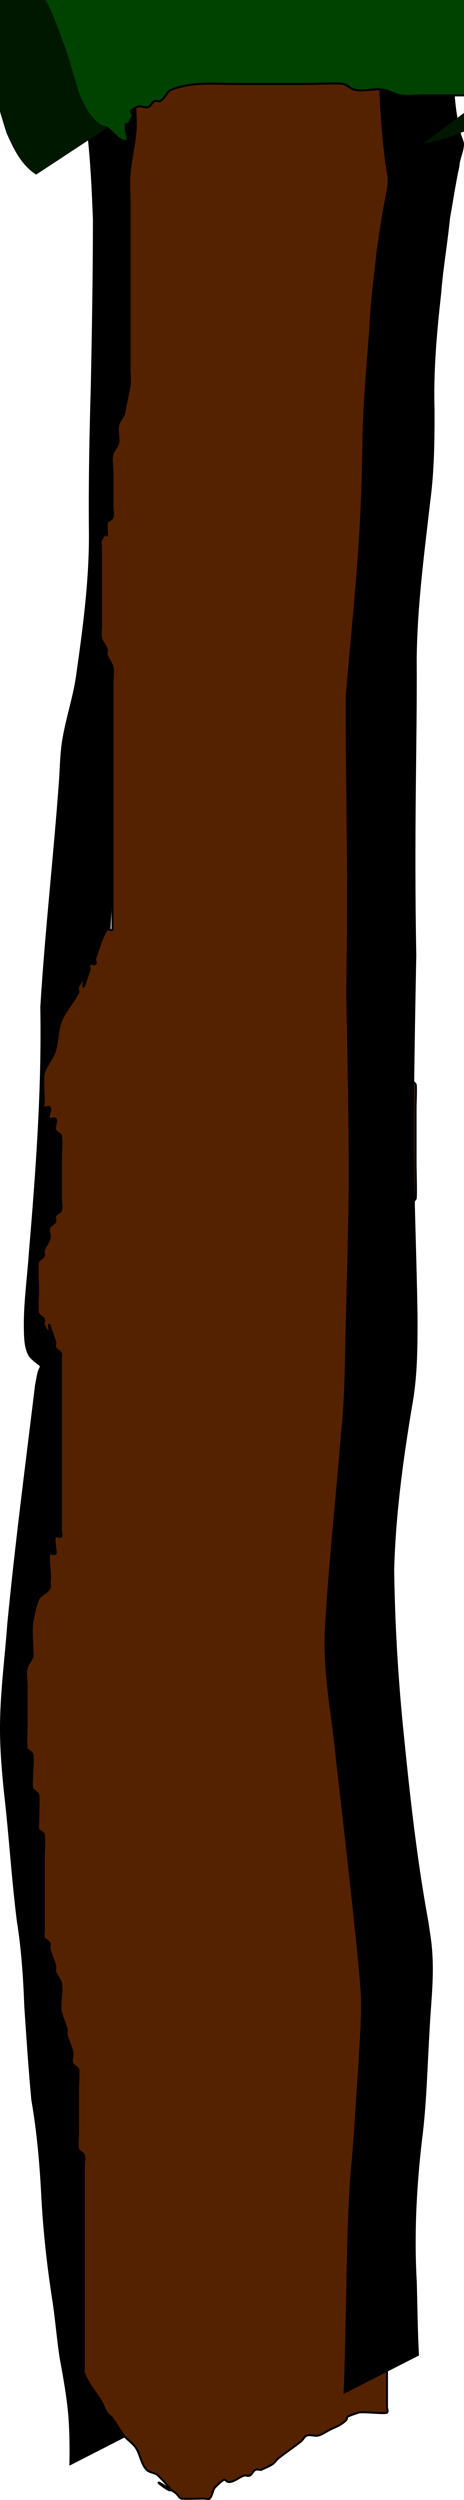 <?xml version="1.0" encoding="UTF-8" standalone="no"?>
<!-- Created with Inkscape (http://www.inkscape.org/) -->

<svg
   xmlns:dc="http://purl.org/dc/elements/1.1/"
   xmlns:cc="http://creativecommons.org/ns#"
   xmlns:rdf="http://www.w3.org/1999/02/22-rdf-syntax-ns#"
   xmlns:svg="http://www.w3.org/2000/svg"
   xmlns="http://www.w3.org/2000/svg"
   xmlns:sodipodi="http://sodipodi.sourceforge.net/DTD/sodipodi-0.dtd"
   xmlns:inkscape="http://www.inkscape.org/namespaces/inkscape"
   width="61.329mm"
   height="330.095mm"
   viewBox="0 0 61.329 330.095"
   version="1.1"
   id="svg8"
   inkscape:version="0.92.1 r"
   sodipodi:docname="tree.svg">
  <defs
     id="defs2" />
  <sodipodi:namedview
     id="base"
     pagecolor="#ffffff"
     bordercolor="#666666"
     borderopacity="1.0"
     inkscape:pageopacity="0.0"
     inkscape:pageshadow="2"
     inkscape:zoom="0.35"
     inkscape:cx="-466.69426"
     inkscape:cy="1273.5926"
     inkscape:document-units="mm"
     inkscape:current-layer="layer1"
     showgrid="false"
     inkscape:window-width="1366"
     inkscape:window-height="704"
     inkscape:window-x="0"
     inkscape:window-y="27"
     inkscape:window-maximized="1"
     fit-margin-top="0"
     fit-margin-left="0"
     fit-margin-right="0"
     fit-margin-bottom="0" />
  <g
     inkscape:label="Layer 1"
     inkscape:groupmode="layer"
     id="layer1"
     transform="translate(-76.61,20.033)">
    <g
       id="g4515"
       transform="translate(58.964,-6.048)">
      <path
         inkscape:connector-curvature="0"
         d="m 38.245,-6.179 c 0.314,5.474 0.715,10.939 0.929,16.419 -0.049,7.437 -0.403,14.866 -0.492,22.303 -0.02,6.301 0.043,12.602 -0.041,18.902 -0.134,6.256 -0.765,12.481 -1.384,18.702 -0.646,4.838 -1.879,9.571 -2.795,14.362 -1.59,9.899 -2.066,19.925 -2.438,29.93 -0.475,10.899 -1.235,21.783 -1.79,32.678 -0.121,3.29 -0.394,6.611 -0.025,9.898 0.081,0.72 0.225,2.024 0.788,2.67 0.127,0.145 0.36,0.139 0.54,0.209 2.07,0.888 1.011,2.716 0.487,4.371 -2.824,10.353 -3.874,21.089 -4.778,31.75 -0.757,7.346 -0.504,14.686 0.158,22.019 0.471,5.565 1.035,11.119 1.923,16.635 0.771,3.755 0.94,7.581 1.054,11.4 0.259,4.096 0.499,8.194 0.924,12.276 0.795,4.118 1.032,8.302 1.186,12.483 0.168,4.556 0.688,9.079 1.535,13.556 0.532,2.624 0.817,5.285 1.229,7.927 0.514,2.6 0.869,5.202 1.059,7.846 0.14,2.126 0.229,4.254 0.366,6.381 0,0 -9.868,5.051 -9.868,5.051 v 0 c 0.055,-2.146 0.031,-4.292 -0.119,-6.435 -0.22,-2.599 -0.673,-5.144 -1.148,-7.704 -0.419,-2.664 -0.602,-5.351 -1.032,-8.014 -0.699,-4.564 -1.197,-9.149 -1.427,-13.763 -0.218,-4.144 -0.585,-8.268 -1.296,-12.361 -0.389,-4.112 -0.654,-8.231 -0.932,-12.352 -0.138,-3.784 -0.392,-7.56 -0.988,-11.303 -0.703,-5.588 -1.035,-11.22 -1.684,-16.815 -0.318,-3.125 -0.585,-6.246 -0.535,-9.393 0.07,-4.394 0.649,-8.76 0.969,-13.137 1.017,-10.484 2.387,-20.929 3.655,-31.385 0.107,-0.547 0.188,-1.099 0.32,-1.64 0.283,-1.161 0.69,-0.585 -0.446,-1.477 -0.239,-0.255 -0.543,-0.462 -0.716,-0.766 -0.551,-0.967 -0.599,-2.14 -0.629,-3.209 -0.095,-3.45 0.414,-6.886 0.649,-10.319 0.915,-10.819 1.716,-21.654 1.519,-32.521 0.614,-10.031 1.758,-20.018 2.482,-30.041 0.089,-1.369 0.118,-2.743 0.266,-4.107 C 26.088,81.465 27.339,78.218 27.756,74.844 28.633,68.648 29.459,62.427 29.396,56.153 29.335,49.81 29.459,43.469 29.644,37.129 29.798,29.753 29.918,22.374 29.929,14.997 29.709,9.622 29.488,4.211 28.46,-1.081 c 0,0 9.785,-5.098 9.785,-5.098 z"
         id="path4487"
         style="fill:#000000;fill-opacity:1;stroke-width:0.265" />
      <path
         inkscape:connector-curvature="0"
         id="path4491"
         d="m 38.245,-6.179 c -0.905,-0.49 -1.822,-1.981 -2.715,-1.469 -0.875,0.501 0,2.016 0,3.024 0,1.512 0,3.024 0,4.536 0,1.26 0.139,2.528 0,3.78 -0.197,1.771 -0.608,3.516 -0.756,5.292 -0.105,1.256 0,2.52 0,3.78 0,5.04 0,10.079 0,15.119 0,2.268 0,4.536 0,6.804 0,0.713 0.117,1.566 0,2.268 -0.252,1.26 -0.504,2.52 -0.756,3.78 -0.252,0.504 -0.645,0.959 -0.756,1.512 -0.148,0.741 0.148,1.527 0,2.268 -0.111,0.553 -0.619,0.965 -0.756,1.512 -0.183,0.733 0,1.512 0,2.268 0,1.512 0,3.024 0,4.536 0,0.504 0.159,1.034 0,1.512 -0.113,0.338 -0.643,0.418 -0.756,0.756 0,3.441 0.356,0.043 -0.756,2.268 -0.113,0.225 0,0.504 0,0.756 0,0.252 0,0.504 0,0.756 0,1.26 0,2.52 0,3.78 0,2.016 0,4.032 0,6.048 0,0.504 -0.122,1.023 0,1.512 0.137,0.547 0.578,0.977 0.756,1.512 0.08,0.239 -0.08,0.517 0,0.756 0.178,0.535 0.578,0.977 0.756,1.512 0.142,0.427 0,1.771 0,2.268 0,1.512 0,3.024 0,4.536 0,5.04 0,10.079 0,15.119 0,3.528 0,7.056 0,10.583 0,0.183 0.024,2.244 0,2.268 -0.178,0.178 -0.626,-0.216 -0.756,0 -0.698,1.164 -1.083,2.492 -1.512,3.78 -0.08,0.239 0.178,0.578 0,0.756 -0.178,0.178 -0.578,-0.178 -0.756,0 -0.178,0.178 0.08,0.517 0,0.756 -1.825,5.476 0.218,-1.192 -1.512,2.268 -0.113,0.225 0.113,0.531 0,0.756 -0.657,1.314 -1.722,2.416 -2.268,3.78 -0.477,1.193 -0.403,2.544 -0.756,3.78 -0.31,1.084 -1.156,1.955 -1.512,3.024 -0.159,0.476 0,3.098 0,3.78 0,0.252 -0.178,0.578 0,0.756 0.178,0.178 0.578,-0.178 0.756,0 0.356,0.356 -0.356,1.156 0,1.512 0.178,0.178 0.578,-0.178 0.756,0 0.356,0.356 -0.225,1.061 0,1.512 0.159,0.319 0.643,0.418 0.756,0.756 0.135,0.406 0,2.384 0,3.024 0,1.764 0,3.528 0,5.292 0,0.504 0.159,1.034 0,1.512 -0.113,0.338 -0.597,0.437 -0.756,0.756 -0.113,0.225 0.113,0.531 0,0.756 -0.159,0.319 -0.597,0.437 -0.756,0.756 -0.225,0.451 0.159,1.034 0,1.512 -0.178,0.535 -0.578,0.977 -0.756,1.512 -0.08,0.239 0.113,0.531 0,0.756 -0.159,0.319 -0.597,0.437 -0.756,0.756 -0.137,0.273 0,3.254 0,3.78 0,0.522 -0.115,2.794 0,3.024 0.159,0.319 0.597,0.437 0.756,0.756 0.113,0.225 -0.113,0.531 0,0.756 1.73,3.46 -0.313,-3.208 1.512,2.268 0.08,0.239 -0.113,0.531 0,0.756 0.159,0.319 0.597,0.437 0.756,0.756 0.113,0.225 0,0.504 0,0.756 0,0.504 0,1.008 0,1.512 0,1.512 0,3.024 0,4.536 0,4.788 0,9.575 0,14.363 0,0.756 0,1.512 0,2.268 0,0.252 0.178,0.578 0,0.756 -0.178,0.178 -0.643,-0.225 -0.756,0 -0.225,0.451 0,1.008 0,1.512 0,0.252 0.178,0.578 0,0.756 -0.178,0.178 -0.676,-0.239 -0.756,0 -0.265,0.795 0.249,3.031 0,3.78 0.376,1.339 -1.174,1.424 -1.512,2.268 -0.386,0.965 -0.552,2.005 -0.756,3.024 -0.166,0.83 0,2.867 0,3.78 0,0.252 0.08,0.517 0,0.756 -0.178,0.535 -0.619,0.965 -0.756,1.512 -0.183,0.733 0,1.512 0,2.268 0,1.764 0,3.528 0,5.292 0,0.18 -0.085,2.854 0,3.024 0.159,0.319 0.643,0.418 0.756,0.756 0.203,0.609 -0.217,4.102 0,4.536 0.159,0.319 0.597,0.437 0.756,0.756 0.172,0.343 -0.047,4.347 0,4.536 0.086,0.346 0.643,0.418 0.756,0.756 0.135,0.406 0,2.384 0,3.024 0,2.52 0,5.04 0,7.56 0,0.756 0,1.512 0,2.268 0,0.252 -0.113,0.531 0,0.756 0.159,0.319 0.597,0.437 0.756,0.756 0.113,0.225 -0.061,0.511 0,0.756 0.193,0.773 0.563,1.495 0.756,2.268 0.061,0.244 -0.08,0.517 0,0.756 0.178,0.535 0.645,0.959 0.756,1.512 0.242,1.211 -0.242,2.568 0,3.78 0.156,0.781 0.563,1.495 0.756,2.268 0.061,0.244 -0.061,0.511 0,0.756 0.193,0.773 0.563,1.495 0.756,2.268 0.122,0.489 -0.225,1.061 0,1.512 0.159,0.319 0.597,0.437 0.756,0.756 0.115,0.23 0,1.927 0,2.268 0,2.016 0,4.032 0,6.048 0,0.34 -0.115,2.038 0,2.268 0.159,0.319 0.643,0.418 0.756,0.756 0.159,0.478 0,1.008 0,1.512 0,1.26 0,2.52 0,3.78 0,5.292 0,10.583 0,15.875 0,1.764 0,3.528 0,5.292 0,0.504 0,1.008 0,1.512 0,0.252 -0.08,0.517 0,0.756 0.178,0.535 0.466,1.029 0.756,1.512 0.467,0.779 1.044,1.489 1.512,2.268 0.29,0.483 0.443,1.043 0.756,1.512 0.198,0.297 0.542,0.471 0.756,0.756 0.545,0.727 0.944,1.558 1.512,2.268 0.445,0.557 1.084,0.942 1.512,1.512 0.676,0.902 0.715,2.227 1.512,3.024 0.398,0.398 1.113,0.358 1.512,0.756 5.04,5.04 -3.78,-1.764 2.268,2.268 0.297,0.198 0.437,0.597 0.756,0.756 0.169,0.085 2.844,0 3.024,0 0.252,0 0.578,0.178 0.756,0 0.398,-0.398 0.358,-1.113 0.756,-1.512 1.909,-1.909 0.871,-0.29 2.268,-0.756 0.535,-0.178 0.977,-0.578 1.512,-0.756 0.239,-0.08 0.531,0.113 0.756,0 0.319,-0.159 0.437,-0.597 0.756,-0.756 0.225,-0.113 0.504,0 0.756,0 0.504,-0.252 1.043,-0.443 1.512,-0.756 0.297,-0.198 0.478,-0.533 0.756,-0.756 0.984,-0.787 2.04,-1.481 3.024,-2.268 0.278,-0.223 0.418,-0.643 0.756,-0.756 0.478,-0.159 1.023,0.122 1.512,0 0.547,-0.137 1.008,-0.504 1.512,-0.756 0.504,-0.252 1.043,-0.443 1.512,-0.756 1.73,-1.153 -0.473,-0.598 2.268,-1.512 0.532,-0.177 3.573,0.207 3.78,0 0.178,-0.178 0,-0.504 0,-0.756 0,-1.008 0,-2.016 0,-3.024 0,-8.567 0,-17.135 0,-25.702 0,-3.024 0,-6.048 0,-9.071 0,-0.897 -0.147,-5.314 0,-6.048 0.111,-0.553 0.578,-0.977 0.756,-1.512 0.08,-0.239 -0.113,-0.531 0,-0.756 0.159,-0.319 0.643,-0.418 0.756,-0.756 0.159,-0.478 -0.159,-1.034 0,-1.512 0.113,-0.338 0.597,-0.437 0.756,-0.756 0.356,-0.713 0.4,-1.555 0.756,-2.268 0.159,-0.319 0.597,-0.437 0.756,-0.756 0.113,-0.225 0,-0.504 0,-0.756 0,-0.756 0.183,-1.534 0,-2.268 -0.137,-0.547 -0.619,-0.965 -0.756,-1.512 -0.122,-0.489 0,-1.008 0,-1.512 0,-1.764 0,-3.528 0,-5.292 0,-0.504 0,-1.008 0,-1.512 0,-0.504 0.159,-1.034 0,-1.512 -0.113,-0.338 -0.643,-0.418 -0.756,-0.756 -0.159,-0.478 0.159,-1.034 0,-1.512 -0.225,-0.676 -1.287,-0.836 -1.512,-1.512 -0.129,-0.387 0,-3.995 0,-4.536 0,-0.252 0,-0.504 0,-0.756 0,-0.252 0.178,-0.578 0,-0.756 -0.178,-0.178 -0.616,0.21 -0.756,0 -0.442,-0.663 -0.46,-1.528 -0.756,-2.268 -0.209,-0.523 -0.578,-0.977 -0.756,-1.512 -0.08,-0.239 0.113,-0.531 0,-0.756 -0.159,-0.319 -0.643,-0.418 -0.756,-0.756 -0.159,-0.478 0.122,-1.023 0,-1.512 -0.137,-0.547 -0.578,-0.977 -0.756,-1.512 -0.08,-0.239 0,-0.504 0,-0.756 0,-0.504 0,-1.008 0,-1.512 0,-1.512 0,-3.024 0,-4.536 0,-7.812 0,-15.623 0,-23.435 0,-2.52 0,-5.04 0,-7.56 0,-0.395 -0.099,-2.825 0,-3.024 0.159,-0.319 0.597,-0.437 0.756,-0.756 0.225,-0.451 -0.356,-1.156 0,-1.512 0.178,-0.178 0.578,0.178 0.756,0 0.178,-0.178 0,-0.504 0,-0.756 0.252,0 0.578,0.178 0.756,0 0.356,-0.356 -0.225,-1.061 0,-1.512 0.159,-0.319 0.597,-0.437 0.756,-0.756 0.115,-0.23 0,-2.502 0,-3.024 0,-2.016 0,-4.032 0,-6.048 0,-1.26 -0.306,-2.557 0,-3.78 0.22,-0.881 1.174,-1.424 1.512,-2.268 0.187,-0.468 -0.122,-1.023 0,-1.512 0.137,-0.547 0.578,-0.977 0.756,-1.512 0.172,-0.516 -0.082,-2.53 0,-3.024 0.171,-1.025 0.552,-2.005 0.756,-3.024 0.131,-0.657 -0.205,-3.371 0,-3.78 0.159,-0.319 0.597,-0.437 0.756,-0.756 0.112,-0.224 0,-3.805 0,-4.536 0,-2.52 0,-5.04 0,-7.56 0,-0.522 0.115,-2.794 0,-3.024 -0.159,-0.319 -0.643,-0.418 -0.756,-0.756 -0.239,-0.717 0,-1.512 0,-2.268 0,-1.26 0,-2.52 0,-3.78 0,-4.536 0,-9.071 0,-13.607 0,-1.512 0,-3.024 0,-4.536 0,-0.756 0.124,-1.522 0,-2.268 -0.211,-1.267 -0.597,-2.505 -0.756,-3.78 -0.094,-0.75 0.124,-1.522 0,-2.268 -0.131,-0.786 -0.625,-1.482 -0.756,-2.268 -0.249,-1.491 0.214,-3.039 0,-4.536 -0.878,-6.147 -0.756,-0.707 -0.756,-4.536 0,-3.276 0,-6.552 0,-9.827 0,-0.681 -0.159,-3.304 0,-3.78 0.178,-0.535 0.578,-0.977 0.756,-1.512 0.08,-0.239 0,-0.504 0,-0.756 0,-0.504 0,-1.008 0,-1.512 0,-1.992 0,-1.032 0,-3.024 0,-3.024 0,-6.048 0,-9.071 0,-2.52 0,-5.04 0,-7.56 0,-0.786 0.149,-3.941 0,-4.536 -0.137,-0.547 -0.619,-0.965 -0.756,-1.512 -0.183,-0.733 0,-1.512 0,-2.268 0,-1.512 0,-3.024 0,-4.536 0,-3.78 0,-7.56 0,-11.339 0,-1.773 -0.178,0.356 0.756,-1.512 0.113,-0.225 -0.113,-0.531 0,-0.756 0.159,-0.319 0.643,-0.418 0.756,-0.756 0,-3.441 -0.356,-0.043 0.756,-2.268 0.225,-0.451 -0.225,-1.061 0,-1.512 0.159,-0.319 0.597,-0.437 0.756,-0.756 0.221,-0.443 -0.139,-3.223 0,-3.78 0.137,-0.547 0.578,-0.977 0.756,-1.512 0.136,-0.409 0,-2.766 0,-3.024 0,-2.268 0,-4.536 0,-6.804 0,-0.504 0,-1.008 0,-1.512 0,-0.504 -0.122,-1.023 0,-1.512 0.137,-0.547 0.578,-0.977 0.756,-1.512 0.159,-0.478 -0.225,-1.061 0,-1.512 0.934,-1.868 0.756,0.261 0.756,-1.512 0,-0.252 0.247,-0.707 0,-0.756 -1.483,-0.297 -3.024,0 -4.536,0 -0.984,0 -3.778,-0.152 -4.536,0 -0.553,0.111 -0.956,0.663 -1.512,0.756 -1.491,0.249 -3.024,0 -4.536,0 -1.26,0 -2.52,0 -3.78,0 -0.504,0 -1.023,0.122 -1.512,0 -0.547,-0.137 -0.965,-0.619 -1.512,-0.756 -0.489,-0.122 -1.023,0.122 -1.512,0 -0.547,-0.137 -0.977,-0.578 -1.512,-0.756 -2.25,-0.75 1.551,1.79 -2.268,-0.756 -0.89,-0.593 -1.378,-1.675 -2.268,-2.268 -0.21,-0.14 -0.531,0.113 -0.756,0 -0.637,-0.319 -0.874,-1.193 -1.512,-1.512 -0.225,-0.113 -0.531,0.113 -0.756,0 -0.197,-0.098 -0.921,-1.347 -1.512,-0.756 -0.178,0.178 0.113,0.531 0,0.756 -0.159,0.319 -0.643,0.418 -0.756,0.756 -0.239,0.717 0.284,1.567 0,2.268 -0.52,1.284 -1.214,2.492 -1.821,3.737 z"
         style="fill:#552200;stroke:#000000;stroke-width:0.265px;stroke-linecap:butt;stroke-linejoin:miter;stroke-opacity:1" />
      <path
         inkscape:connector-curvature="0"
         d="m 63.046,302.114 c 0.171,-3.311 0.205,-6.628 0.288,-9.943 0.152,-6.348 0.165,-12.695 0.636,-19.031 0.447,-4.691 0.682,-9.396 1.024,-14.095 0.145,-3.173 0.465,-6.351 0.346,-9.53 -0.043,-1.158 -0.292,-3.779 -0.385,-4.829 -0.885,-8.715 -1.871,-17.419 -2.885,-26.12 -0.499,-5.44 -1.626,-10.89 -1.525,-16.377 0.027,-1.463 0.168,-2.921 0.252,-4.382 0.516,-7.496 1.313,-14.968 1.917,-22.458 0.38,-3.524 0.473,-7.067 0.541,-10.607 0.145,-7.529 0.433,-15.051 0.478,-22.583 0.018,-8.435 -0.167,-16.867 -0.329,-25.299 0.137,-7.427 0.137,-14.855 0.056,-22.283 -0.057,-5.576 -0.15,-11.151 -0.112,-16.728 0.594,-7.025 1.325,-14.035 1.763,-21.073 0.25,-3.909 0.349,-7.823 0.425,-11.738 0.039,-5.187 0.528,-10.354 0.912,-15.523 0.121,-3.292 0.582,-6.551 0.919,-9.824 0.314,-2.304 0.624,-4.61 1.074,-6.892 0.209,-1.202 0.57,-2.394 0.406,-3.614 C 68.306,6.181 68.1,3.126 67.888,0.083 67.762,-2.337 67.683,-4.76 67.636,-7.182 c -0.008,-0.248 -0.015,-0.497 -0.023,-0.745 0,0 9.897,-5.043 9.897,-5.043 v 0 c -0.007,0.255 -0.015,0.51 -0.022,0.765 -0.031,2.434 -0.062,4.87 0.05,7.303 0.132,2.948 0.28,5.936 1.089,8.79 0.111,0.305 0.358,0.842 0.347,1.216 -0.027,0.968 -0.577,1.923 -0.608,2.895 -0.503,2.266 -0.83,4.56 -1.243,6.845 -0.327,3.321 -0.91,6.609 -1.168,9.939 -0.57,5.114 -1.032,10.251 -0.874,15.403 0.01,3.972 -0.033,7.95 -0.549,11.895 -0.802,6.974 -1.741,13.963 -1.809,20.992 0.038,5.615 -0.057,11.228 -0.112,16.842 -0.08,7.409 -0.084,14.817 0.057,22.225 -0.158,8.541 -0.338,17.082 -0.312,25.626 0.053,7.374 0.373,14.736 0.479,22.107 0.002,3.587 0.004,7.194 -0.544,10.748 -1.276,7.491 -2.338,15.047 -2.544,22.652 0.091,6.903 0.488,13.797 1.161,20.669 0.864,8.654 1.787,17.298 3.369,25.858 0.298,2.075 0.467,2.846 0.552,4.873 0.135,3.222 -0.271,6.439 -0.415,9.653 -0.288,4.702 -0.372,9.428 -0.971,14.103 -0.742,6.291 -1.071,12.618 -0.705,18.952 0.083,3.216 0.115,6.436 0.288,9.649 0,0 -9.98,5.085 -9.98,5.085 z"
         id="path4489"
         style="fill:#000000;fill-opacity:1;stroke-width:0.265" />
    </g>
    <path
       style="fill:#004200;stroke:#000000;stroke-width:0.265px;stroke-linecap:butt;stroke-linejoin:miter;stroke-opacity:1;fill-opacity:1"
       d="m 90.761,-3.142 c -12.107,-3.564 0.108,0.781 -5.835,-2.784 -4.336,-1.445 -0.459,0.223 -3.78,-2.268 -0.451,-0.338 -1.113,-0.358 -1.512,-0.756 -2.199,-2.199 -2.683,-5.574 -3.78,-8.315 -0.209,-0.523 -0.619,-0.965 -0.756,-1.512 -0.122,-0.489 0.159,-1.034 0,-1.512 -0.113,-0.338 -0.643,-0.418 -0.756,-0.756 -0.159,-0.478 0.225,-1.061 0,-1.512 -0.113,-0.225 -0.695,0.244 -0.756,0 -0.244,-0.978 0.198,-2.035 0,-3.024 -0.393,-1.966 -0.782,-0.026 -1.512,-0.756 -0.178,-0.178 0.178,-0.578 0,-0.756 -0.178,-0.178 -0.531,0.113 -0.756,0 -0.319,-0.159 -0.437,-0.597 -0.756,-0.756 -0.451,-0.225 -1.156,0.356 -1.512,0 -0.178,-0.178 0.178,-0.578 0,-0.756 -0.178,-0.178 -0.578,0.178 -0.756,0 -0.178,-0.178 0.113,-0.531 0,-0.756 -0.159,-0.319 -0.597,-0.437 -0.756,-0.756 -0.113,-0.225 0.178,-0.578 0,-0.756 -0.178,-0.178 -0.578,0.178 -0.756,0 -0.356,-0.356 0.225,-1.061 0,-1.512 -0.319,-0.637 -1.193,-0.874 -1.512,-1.512 -0.113,-0.225 0.178,-0.578 0,-0.756 -0.178,-0.178 -0.643,0.225 -0.756,0 -0.225,-0.451 0.122,-1.023 0,-1.512 -0.548,-2.192 -0.59,-0.885 -1.512,-2.268 -0.625,-0.938 -0.887,-2.086 -1.512,-3.024 -0.198,-0.297 -0.504,-0.504 -0.756,-0.756 -1.4,-1.4 -1.475,-1.807 -3.78,-2.268 -5.736,-1.147 1.579,1.167 -2.268,-0.756 -0.225,-0.113 -0.578,0.178 -0.756,0 -0.398,-0.398 -0.443,-1.043 -0.756,-1.512 -0.395,-0.593 -1.117,-0.919 -1.512,-1.512 -0.313,-0.469 -0.358,-1.113 -0.756,-1.512 -0.178,-0.178 -0.578,0.178 -0.756,0 -0.356,-0.356 0.356,-1.156 0,-1.512 -0.178,-0.178 -0.578,0.178 -0.756,0 -0.178,-0.178 0.113,-0.531 0,-0.756 -0.454,-0.907 -1.814,-1.361 -2.268,-2.268 -0.113,-0.225 0,-0.504 0,-0.756 0,-0.252 0,-0.504 0,-0.756 0,-1.26 0,-2.52 0,-3.78 0,-3.024 0,-6.048 0,-9.071 0,-1.817 0.08,0.319 -0.756,-3.024 -0.122,-0.489 0,-1.008 0,-1.512 0,-0.504 0,-1.008 0,-1.512 0,-0.252 0,-1.008 0,-0.756 0,0.756 0,1.512 0,2.268 0,0.252 0.178,0.578 0,0.756 -0.178,0.178 -0.511,0.061 -0.756,0 -1.886,-0.471 -3.27,-0.985 -3.78,-3.024 -0.122,-0.489 0,-1.008 0,-1.512 0,-1.512 0,-3.024 0,-4.536 0,-0.222 0.058,-2.19 0,-2.268 -0.641,-0.855 -1.512,-1.512 -2.268,-2.268 -0.252,-0.252 -0.459,-0.558 -0.756,-0.756 -0.469,-0.313 -1.043,-0.443 -1.512,-0.756 -0.297,-0.198 -0.418,-0.643 -0.756,-0.756 -0.478,-0.159 -1.044,0.187 -1.512,0 -1.425,-0.57 -2.072,-1.317 -3.024,-2.268 -0.252,-0.252 -0.437,-0.597 -0.756,-0.756 -0.225,-0.113 -0.578,0.178 -0.756,0 -0.178,-0.178 0.113,-0.531 0,-0.756 -0.159,-0.319 -0.597,-0.437 -0.756,-0.756 -0.12,-0.241 0,-3.104 0,-3.78 0,-2.52 0,-5.04 0,-7.56 0,-0.526 0.137,-3.506 0,-3.78 -0.159,-0.319 -0.597,-0.437 -0.756,-0.756 -0.142,-0.285 -0.036,-4.428 0,-4.536 0.178,-0.535 0.619,-0.965 0.756,-1.512 0.122,-0.489 -0.159,-1.034 0,-1.512 0.113,-0.338 0.597,-0.437 0.756,-0.756 0.113,-0.225 0,-0.504 0,-0.756 0,-0.252 0,-0.504 0,-0.756 0,-1.26 0,-2.52 0,-3.78 0,-0.504 -0.159,-1.034 0,-1.512 0.113,-0.338 0.597,-0.437 0.756,-0.756 0.238,-0.475 -0.238,-2.549 0,-3.024 0.159,-0.319 0.504,-0.504 0.756,-0.756 0,-0.504 -0.159,-1.034 0,-1.512 0.113,-0.338 0.504,-0.504 0.756,-0.756 0.252,-0.252 0.437,-0.597 0.756,-0.756 0.225,-0.113 0.517,0.08 0.756,0 0.535,-0.178 0.977,-0.578 1.512,-0.756 0.478,-0.159 1.061,0.225 1.512,0 1.392,-0.696 0.12,-1.572 1.512,-2.268 0.225,-0.113 0.504,0 0.756,0 0.504,-0.504 0.919,-1.117 1.512,-1.512 0.21,-0.14 0.578,0.178 0.756,0 0.178,-0.178 -0.113,-0.531 0,-0.756 0.159,-0.319 0.504,-0.504 0.756,-0.756 0.504,-0.504 1.008,-1.008 1.512,-1.512 0.252,-0.252 0.597,-0.437 0.756,-0.756 0.113,-0.225 -0.08,-0.517 0,-0.756 1.825,-5.476 -0.218,1.192 1.512,-2.268 0.225,-0.451 -0.122,-1.023 0,-1.512 1.573,-6.292 -0.052,0.913 1.512,-3.78 0.08,-0.239 -0.113,-0.531 0,-0.756 0.159,-0.319 0.558,-0.459 0.756,-0.756 0.313,-0.469 0.578,-0.977 0.756,-1.512 0.08,-0.239 -0.178,-0.578 0,-0.756 0.356,-0.356 1.156,0.356 1.512,0 0.178,-0.178 -0.113,-0.531 0,-0.756 0.764,-1.529 1.754,-0.242 2.268,-0.756 0.178,-0.178 -0.178,-0.578 0,-0.756 0.178,-0.178 0.504,0 0.756,0 0.252,0 0.643,-0.225 0.756,0 1.428,2.856 -0.714,1.47 0,0.756 0.398,-0.398 1.113,-0.358 1.512,-0.756 0.398,-0.398 0.482,-1.019 0.756,-1.512 0.987,-1.776 2.051,-3.508 3.024,-5.292 0.54,-0.989 0.953,-2.045 1.512,-3.024 0.451,-0.789 1.044,-1.489 1.512,-2.268 0.29,-0.483 0.358,-1.113 0.756,-1.512 0.178,-0.178 0.531,0.113 0.756,0 3.146,-1.573 -0.808,0.052 0.756,-1.512 0.178,-0.178 0.531,0.113 0.756,0 0.637,-0.319 0.874,-1.193 1.512,-1.512 0.225,-0.113 0.578,0.178 0.756,0 1.564,-1.564 -2.39,0.061 0.756,-1.512 0.416,-0.208 3.945,0.197 4.536,0 0.338,-0.113 0.437,-0.597 0.756,-0.756 0.225,-0.113 0.531,0.113 0.756,0 0.319,-0.159 0.437,-0.597 0.756,-0.756 0.225,-0.113 0.531,0.113 0.756,0 3.146,-1.573 -0.808,0.052 0.756,-1.512 0.178,-0.178 0.578,0.178 0.756,0 0.178,-0.178 -0.178,-0.578 0,-0.756 1.564,-1.564 -0.061,2.39 1.512,-0.756 0.113,-0.225 -0.178,-0.578 0,-0.756 0.356,-0.356 1.156,0.356 1.512,0 0.178,-0.178 -0.178,-0.578 0,-0.756 0.178,-0.178 0.531,0.113 0.756,0 0.622,-0.311 2.465,-2.651 3.024,-3.024 0.21,-0.14 0.578,0.178 0.756,0 0.356,-0.356 -0.356,-1.156 0,-1.512 0.178,-0.178 0.578,0.178 0.756,0 0.178,-0.178 -0.178,-0.578 0,-0.756 0.178,-0.178 0.504,0 0.756,0 0.504,-0.756 1.106,-1.455 1.512,-2.268 0.931,-1.862 -2.194,0.682 0.756,-2.268 0.398,-0.398 1.113,-0.358 1.512,-0.756 0.398,-0.398 0.443,-1.043 0.756,-1.512 0.395,-0.593 1.193,-0.874 1.512,-1.512 0.521,-1.043 -0.915,-0.676 0.756,-1.512 0.713,-0.356 1.555,-0.4 2.268,-0.756 0.319,-0.159 0.437,-0.597 0.756,-0.756 0.451,-0.225 1.034,0.159 1.512,0 0.535,-0.178 0.977,-0.578 1.512,-0.756 0.49,-0.163 3.161,0 3.78,0 0.252,0 0.531,0.113 0.756,0 0.319,-0.159 0.437,-0.597 0.756,-0.756 0.408,-0.204 3.497,0.189 3.78,0 0.593,-0.395 1.008,-1.008 1.512,-1.512 0.252,-0.252 0.597,-0.437 0.756,-0.756 0.113,-0.225 -0.178,-0.578 0,-0.756 0.207,-0.207 2.614,0.205 3.024,0 0.319,-0.159 0.437,-0.597 0.756,-0.756 0.225,-0.113 0.531,0.113 0.756,0 0.319,-0.159 0.437,-0.597 0.756,-0.756 0.605,-0.302 1.663,0.302 2.268,0 0.319,-0.159 0.437,-0.597 0.756,-0.756 0.713,-0.356 1.528,-0.46 2.268,-0.756 0.523,-0.209 0.977,-0.578 1.512,-0.756 0.478,-0.159 1.008,0 1.512,0 1.008,0 2.016,0 3.024,0 0.504,0 1.023,-0.122 1.512,0 0.547,0.137 0.977,0.578 1.512,0.756 0.239,0.08 0.531,-0.113 0.756,0 0.319,0.159 0.437,0.597 0.756,0.756 0.451,0.225 1.034,-0.159 1.512,0 0.535,0.178 0.977,0.578 1.512,0.756 0.52,0.173 1.822,-0.223 2.268,0 0.319,0.159 0.437,0.597 0.756,0.756 0.605,0.302 1.663,-0.302 2.268,0 0.637,0.319 0.874,1.193 1.512,1.512 0.225,0.113 0.578,-0.178 0.756,0 0.178,0.178 -0.178,0.578 0,0.756 0.178,0.178 0.504,0 0.756,0 0.526,0 3.506,-0.137 3.78,0 0.319,0.159 0.437,0.597 0.756,0.756 0.451,0.225 1.156,-0.356 1.512,0 0.178,0.178 -0.178,0.578 0,0.756 0.178,0.178 0.504,0 0.756,0 1.26,0 2.52,0 3.78,0 0.252,0 0.504,0 0.756,0 0.252,0 0.578,-0.178 0.756,0 0.178,0.178 -0.225,0.643 0,0.756 0.676,0.338 1.592,-0.338 2.268,0 0.319,0.159 0.437,0.597 0.756,0.756 0.195,0.098 4,0 4.536,0 0.252,0 0.531,-0.113 0.756,0 0.637,0.319 0.874,1.193 1.512,1.512 0.225,0.113 0.578,-0.178 0.756,0 0.178,0.178 -0.178,0.578 0,0.756 0.378,0.378 1.89,-0.378 2.268,0 0.178,0.178 -0.113,0.531 0,0.756 0.159,0.319 0.504,0.504 0.756,0.756 0.252,0.252 0.459,0.558 0.756,0.756 0.469,0.313 1.113,0.358 1.512,0.756 0.178,0.178 -0.178,0.578 0,0.756 0.178,0.178 0.578,-0.178 0.756,0 0.178,0.178 -0.113,0.531 0,0.756 0.122,0.244 2.68,2.794 3.024,3.024 0.469,0.313 0.977,0.578 1.512,0.756 0.239,0.08 0.578,-0.178 0.756,0 0.178,0.178 -0.178,0.578 0,0.756 0.178,0.178 0.517,-0.08 0.756,0 0.535,0.178 0.977,0.578 1.512,0.756 0.239,0.08 0.531,-0.113 0.756,0 3.146,1.573 -0.808,-0.052 0.756,1.512 0.178,0.178 0.578,-0.178 0.756,0 0.178,0.178 -0.178,0.578 0,0.756 0.178,0.178 0.531,-0.113 0.756,0 0.319,0.159 0.437,0.597 0.756,0.756 0.225,0.113 0.531,-0.113 0.756,0 0.637,0.319 0.874,1.193 1.512,1.512 0.225,0.113 0.531,-0.113 0.756,0 0.201,0.1 2.167,2.067 2.268,2.268 0.302,0.605 -0.302,1.663 0,2.268 0.113,0.225 0.578,-0.178 0.756,0 0.178,0.178 -0.113,0.531 0,0.756 0.319,0.637 1.117,0.919 1.512,1.512 2.546,3.819 0.006,0.018 0.756,2.268 1.825,5.476 -0.218,-1.192 1.512,2.268 0.356,0.713 0.563,1.495 0.756,2.268 0.061,0.244 -0.113,0.531 0,0.756 0.159,0.319 0.597,0.437 0.756,0.756 0.246,0.491 -0.24,3.3 0,3.78 0.159,0.319 0.597,0.437 0.756,0.756 0.113,0.225 -0.178,0.578 0,0.756 0.178,0.178 0.578,-0.178 0.756,0 0.178,0.178 -0.14,0.546 0,0.756 0.43,1.023 1.675,1.378 2.268,2.268 0.313,0.469 0.504,1.008 0.756,1.512 0.504,1.008 1.093,1.978 1.512,3.024 0.094,0.234 0,0.504 0,0.756 0,0.756 0,1.512 0,2.268 0,0.504 -0.122,1.023 0,1.512 0.387,1.546 1.125,2.99 1.512,4.536 0.078,0.31 -0.092,1.42 0,1.512 0.178,0.178 0.578,-0.178 0.756,0 0.178,0.178 0,0.504 0,0.756 0,0.536 -0.098,4.34 0,4.536 1.73,3.46 -0.313,-3.208 1.512,2.268 0.08,0.239 -0.113,0.531 0,0.756 0.1,0.201 2.067,2.167 2.268,2.268 0.225,0.113 0.578,-0.178 0.756,0 0.178,0.178 -0.061,0.511 0,0.756 0.193,0.773 0.563,1.495 0.756,2.268 0.122,0.489 -0.225,1.061 0,1.512 0.76,1.52 1.589,0.303 2.268,0.756 0.593,0.395 1.117,0.919 1.512,1.512 0.28,0.419 -0.225,1.061 0,1.512 1.573,3.146 -0.052,-0.808 1.512,0.756 0.178,0.178 -0.178,0.578 0,0.756 0.178,0.178 0.578,-0.178 0.756,0 0.178,0.178 -0.113,0.531 0,0.756 2.507,2.507 -0.356,-0.713 0.756,1.512 0.319,0.637 1.193,0.874 1.512,1.512 0.113,0.225 -0.178,0.578 0,0.756 0.178,0.178 0.578,-0.178 0.756,0 0.356,0.356 -0.225,1.061 0,1.512 0.319,0.637 1.193,0.874 1.512,1.512 0.113,0.225 -0.113,0.531 0,0.756 1.73,3.46 -0.313,-3.208 1.512,2.268 0.268,0.803 -0.268,2.221 0,3.024 0.113,0.338 0.597,0.437 0.756,0.756 0.113,0.225 0,0.504 0,0.756 0,0.504 -0.159,1.034 0,1.512 0.113,0.338 0.597,0.437 0.756,0.756 0.113,0.225 -0.113,0.531 0,0.756 0.159,0.319 0.597,0.437 0.756,0.756 0.225,0.451 -0.225,1.061 0,1.512 0.159,0.319 0.597,0.437 0.756,0.756 0.225,0.451 -0.225,1.061 0,1.512 0.202,0.404 1.31,1.108 1.512,1.512 0.225,0.451 -0.356,1.156 0,1.512 0.178,0.178 0.578,-0.178 0.756,0 0.178,0.178 -0.178,0.578 0,0.756 0.178,0.178 0.578,-0.178 0.756,0 0.583,0.583 2.156,4.619 2.268,5.292 0.166,0.994 0,2.016 0,3.024 0,2.52 0,5.04 0,7.56 0,1.512 0,3.024 0,4.536 0,0.504 0.225,1.061 0,1.512 -0.113,0.225 -0.531,-0.113 -0.756,0 -1.868,0.934 0.261,0.756 -1.512,0.756 -0.504,0 -1.353,-0.478 -1.512,0 -3.347,1.221 0.558,3.618 0,5.292 -0.125,0.374 -1.387,2.65 -1.512,3.024 -0.08,0.239 0.113,0.531 0,0.756 -0.159,0.319 -0.597,0.437 -0.756,0.756 -0.113,0.225 0.178,0.578 0,0.756 -0.398,0.398 -1.113,0.358 -1.512,0.756 -1.564,1.564 2.39,-0.061 -0.756,1.512 -0.225,0.113 -0.578,-0.178 -0.756,0 -0.178,0.178 0.178,0.578 0,0.756 -0.024,0.024 -2.085,0 -2.268,0 -1.26,0 -2.52,0 -3.78,0 -0.497,0 -1.841,-0.142 -2.268,0 -0.535,0.178 -1.043,0.443 -1.512,0.756 -0.297,0.198 -0.504,0.504 -0.756,0.756 -0.252,0.252 -0.597,0.437 -0.756,0.756 -0.113,0.225 0.113,0.531 0,0.756 -0.159,0.319 -0.504,0.504 -0.756,0.756 -0.252,0.252 -0.437,0.597 -0.756,0.756 -0.225,0.113 -0.578,-0.178 -0.756,0 -0.178,0.178 0.178,0.578 0,0.756 -0.178,0.178 -0.531,-0.113 -0.756,0 -0.27,0.135 -2.814,2.709 -3.024,3.024 -0.313,0.469 -0.578,0.977 -0.756,1.512 -0.08,0.239 0.061,0.511 0,0.756 -0.193,0.773 -0.563,1.495 -0.756,2.268 -0.061,0.244 0.113,0.531 0,0.756 -0.159,0.319 -0.504,0.504 -0.756,0.756 -0.252,1.008 -0.37,2.059 -0.756,3.024 -0.132,0.331 -0.597,0.437 -0.756,0.756 -0.113,0.225 0.178,0.578 0,0.756 -0.178,0.178 -0.578,-0.178 -0.756,0 -0.178,0.178 0.178,0.578 0,0.756 -0.178,0.178 -0.531,-0.113 -0.756,0 -0.319,0.159 -0.504,0.504 -0.756,0.756 -0.398,0.398 -1.864,2.066 -2.268,2.268 -0.477,0.238 -3.303,-0.238 -3.78,0 -0.637,0.319 -0.874,1.193 -1.512,1.512 -0.225,0.113 -0.531,-0.113 -0.756,0 -0.319,0.159 -0.437,0.597 -0.756,0.756 -0.225,0.113 -0.578,-0.178 -0.756,0 -0.178,0.178 0.234,0.662 0,0.756 -1.193,0.477 -2.512,0.545 -3.78,0.756 -0.477,0.08 -1.907,-0.181 -2.268,0 -0.319,0.159 -0.437,0.597 -0.756,0.756 -0.468,0.234 -2.8,-0.224 -3.024,0 -0.178,0.178 0.178,0.578 0,0.756 -0.155,0.155 -1.968,-0.15 -2.268,0 -0.319,0.159 -0.437,0.597 -0.756,0.756 -0.605,0.302 -1.663,-0.302 -2.268,0 -0.319,0.159 -0.437,0.597 -0.756,0.756 -0.605,0.302 -1.663,-0.302 -2.268,0 -0.319,0.159 -0.437,0.597 -0.756,0.756 -0.225,0.113 -0.531,-0.113 -0.756,0 -0.319,0.159 -0.437,0.597 -0.756,0.756 -0.225,0.113 -0.531,-0.113 -0.756,0 -0.319,0.159 -0.418,0.643 -0.756,0.756 -0.478,0.159 -1.034,-0.159 -1.512,0 -1.504,0.501 -0.353,0.706 -0.756,1.512 -0.319,0.637 -1.193,0.874 -1.512,1.512 -0.113,0.225 0.14,0.546 0,0.756 -0.894,1.342 -2.798,2.471 -3.78,3.78 -0.338,0.451 -0.358,1.113 -0.756,1.512 -0.048,0.048 -2.883,1.418 -3.024,1.512 -0.593,0.395 -0.874,1.193 -1.512,1.512 -0.225,0.113 -0.531,-0.113 -0.756,0 -0.319,0.159 -0.437,0.597 -0.756,0.756 -0.451,0.225 -1.156,-0.356 -1.512,0 -0.178,0.178 0.225,0.643 0,0.756 -0.475,0.238 -2.549,-0.238 -3.024,0 -0.319,0.159 -0.437,0.597 -0.756,0.756 -1.043,0.521 -0.676,-0.915 -1.512,0.756 -0.113,0.225 0.178,0.578 0,0.756 -0.178,0.178 -0.578,-0.178 -0.756,0 -1.564,1.564 2.39,-0.061 -0.756,1.512 -0.225,0.113 -0.504,0 -0.756,0 -0.252,0 -0.504,0 -0.756,0 -1.26,0 -2.52,0 -3.78,0 -1.512,0 -3.024,0 -4.536,0 -1.008,0 -2.035,0.198 -3.024,0 -0.781,-0.156 -1.482,-0.625 -2.268,-0.756 -1.243,-0.207 -2.557,0.306 -3.78,0 -0.547,-0.137 -0.965,-0.619 -1.512,-0.756 -0.595,-0.149 -3.75,0 -4.536,0 -3.276,0 -6.552,0 -9.827,0 -2.793,0 -5.651,-0.31 -8.315,0.756 -0.662,0.265 -0.874,1.193 -1.512,1.512 -0.225,0.113 -0.531,-0.113 -0.756,0 -0.319,0.159 -0.437,0.597 -0.756,0.756 -0.451,0.225 -1.061,-0.225 -1.512,0 -1.671,0.836 -0.235,0.469 -0.756,1.512 -0.934,1.868 -0.756,-0.261 -0.756,1.512 0,0.504 0.502,1.56 0,1.512 -1.007,-0.097 -1.654,-1.168 -2.481,-1.751 z"
       id="path4498"
       inkscape:connector-curvature="0" />
    <path
       style="fill:#001700;fill-opacity:1;stroke-width:0.265"
       id="path4496"
       d="m 81.391,3.023 c -1.97,-1.25 -3.016,-3.436 -3.921,-5.506 -0.78,-2.41 -1.402,-4.856 -2.293,-7.229 -0.706,-2.102 -1.471,-4.219 -2.908,-5.938 -1.199,-0.846 -2.34,-1.755 -3.416,-2.753 -2.302,-2.53 -4.94,-4.665 -7.759,-6.585 -1.23,-1.039 -2.664,-1.939 -3.674,-3.22 -1.072,-1.359 -1.778,-3.027 -2.536,-4.569 -0.743,-0.737 -1.403,-4.021 -2.099,-4.603 -0.343,-0.379 -0.948,-1.031 -1.172,-1.398 -0.811,-1.327 -1.999,-4.084 -2.522,-5.297 -1.345,-3.119 -2.782,-6.712 -4.045,-9.821 -5.207,-11.934 -10.458,-23.837 -15.235,-35.951 -2.499,-6.283 -4.729,-12.67 -6.176,-19.281 -0.483,-1.982 -0.519,-3.896 -0.053,-5.868 1.458,-3.376 2.801,-6.8 4.143,-10.227 1.726,-4.45 4.238,-8.506 7.105,-12.299 2.464,-3.18 5.496,-5.843 8.517,-8.475 3.036,-2.659 5.717,-5.689 8.479,-8.623 2.6,-2.753 5.473,-5.217 8.452,-7.547 2.388,-1.673 4.324,-3.777 6.001,-6.14 2.249,-3.903 5.12,-7.276 8.453,-10.28 2.753,-2.443 5.959,-4.25 9.013,-6.267 2.33,-1.624 4.637,-3.281 6.909,-4.985 3.754,-2.633 7.916,-4.631 11.916,-6.849 0.576,-0.319 2.296,-1.289 1.721,-0.968 -2.664,1.486 -5.31,3.003 -7.965,4.505 5.72,-4.14 11.965,-7.666 18.294,-10.75 1.272,-0.62 6.878,-1.846 8.093,-2.13 5.813,-0.945 11.897,-2.64 17.833,-1.639 0.806,0.136 1.584,0.401 2.376,0.602 3.082,0.972 5.451,3.078 7.982,4.959 3.574,1.676 7.718,1.602 11.588,1.763 3.268,0.177 6.669,0.463 9.689,1.845 1.459,0.668 3.326,1.895 4.672,2.734 4.444,3.083 8.702,6.438 12.939,9.798 2.793,2.241 5.376,4.792 7.258,7.865 1.132,1.849 2.219,4.209 3.16,6.143 1.717,3.802 3.851,7.434 5.442,11.294 0.956,2.32 1.585,4.404 2.369,6.798 1.309,4.842 2.625,9.753 2.745,14.798 0.045,1.882 -0.076,2.62 -0.251,4.402 -0.017,1.122 -0.184,2.007 0.372,3.046 1.117,2.088 3.904,3.877 5.584,5.428 0.95,0.876 1.845,1.81 2.768,2.715 0.919,1.031 1.934,1.982 2.756,3.092 4.324,5.837 6.95,13.127 8.931,20.047 1.21,5.73 1.755,11.598 1.614,17.45 -0.437,5.227 -2.548,10.157 -5.128,14.669 -1.915,3.078 -4.884,5.207 -7.591,7.53 -3.04,2.609 -2.301,1.978 -5.198,4.779 -4.652,5.029 -8.444,10.793 -12.4,16.374 -1.302,1.701 -1.829,2.521 -3.337,4 -0.973,0.954 -2.422,2.131 -3.605,2.823 -10.063,5.883 -7.588,4.677 -13.198,7.254 -2.618,1.382 -5.522,1.975 -8.296,2.919 -3.235,0.788 -6.254,2.214 -9.404,3.26 -4.02,1.398 -8.017,2.988 -11.706,5.122 14.618,-8.429 7.779,-4.762 4.919,-2.331 -1.333,1.133 -2.577,2.373 -3.829,3.593 -4.432,4.742 -10.026,7.019 -15.78,10.211 -1.618,0.652 -3.275,1.224 -4.995,1.531 -0.138,0.021 -0.275,0.041 -0.413,0.062 0,0 8.966,-6.744 8.966,-6.744 v 0 c 0.12,-0.023 0.241,-0.045 0.361,-0.068 1.612,-0.364 3.171,-0.935 4.689,-1.584 -2.772,1.631 -5.555,3.244 -8.317,4.893 -0.353,0.211 0.736,-0.369 1.09,-0.578 1.639,-0.966 3.071,-2.224 4.386,-3.591 1.682,-1.636 3.335,-3.433 5.166,-4.902 3.67,-2.945 9.412,-3.104 12.12,-7.236 3.787,-1.977 7.762,-3.58 11.799,-4.971 3.172,-1.175 6.299,-2.479 9.573,-3.359 2.713,-0.841 5.46,-1.597 8.016,-2.868 4.266,-2.031 3.255,-1.625 -5.065,3.259 -0.649,0.381 1.301,-0.761 1.918,-1.193 2.111,-1.477 3.887,-3.329 5.433,-5.383 2.002,-2.755 3.999,-5.511 5.969,-8.289 0.862,-1.215 3.171,-4.471 4.099,-5.612 0.752,-0.925 1.578,-1.787 2.368,-2.681 2.703,-2.701 2.238,-2.327 5.08,-4.813 2.032,-1.777 4.284,-3.424 6.109,-5.428 0.475,-0.522 0.878,-1.106 1.316,-1.658 2.726,-4.321 4.998,-9.064 5.451,-14.219 0.187,-5.801 -0.015,-11.641 -1.173,-17.345 -2.011,-8.351 -4.993,-16.596 -11.337,-22.683 -4.839,-4.353 -0.849,-0.882 -5.546,-4.675 -1.173,-0.947 -2.88,-2.214 -3.675,-3.605 -0.723,-1.265 -0.523,-2.133 -0.5,-3.503 0.473,-2.489 0.865,-4.97 0.687,-7.521 -0.275,-3.918 -1.373,-7.745 -2.458,-11.495 -2.219,-6.137 -4.959,-12.07 -7.803,-17.941 -2.653,-5.147 -5.676,-9.975 -10.402,-13.486 -4.234,-3.298 -8.423,-6.677 -12.861,-9.695 -1.788,-1.046 -2.756,-1.701 -4.663,-2.479 -2.981,-1.216 -6.247,-1.493 -9.427,-1.644 -4.131,-0.158 -8.609,-0.017 -12.333,-2.05 -2.347,-1.82 -4.486,-3.932 -7.427,-4.795 -0.743,-0.173 -1.476,-0.398 -2.229,-0.519 -5.728,-0.922 -11.584,0.578 -17.182,1.589 -1.435,0.373 -2.888,0.686 -4.306,1.119 -1.338,0.409 -4.892,2.443 -3.954,1.406 1.589,-1.755 4.065,-2.429 6.05,-3.721 0.797,-0.519 -1.676,0.902 -2.486,1.401 -0.705,0.435 -1.381,0.916 -2.053,1.4 -0.551,0.397 -1.076,0.828 -1.614,1.242 -3.549,2.121 -7.089,4.258 -10.648,6.363 -0.611,0.361 -2.518,1.306 -1.909,0.942 2.908,-1.736 5.858,-3.403 8.78,-5.117 0.587,-0.345 -2.483,1.352 -1.747,1.06 -2.066,1.344 0.236,-0.205 -1.87,1.387 -1.699,1.284 -3.549,2.371 -5.229,3.684 -3.021,2.14 -6.349,3.828 -9.209,6.206 -3.334,2.853 -6.335,6.005 -8.379,9.938 -1.54,2.522 -3.413,4.762 -5.858,6.469 -3.035,2.304 -6.003,4.696 -8.655,7.445 -2.775,2.946 -5.426,6.027 -8.445,8.728 -3.019,2.59 -6.021,5.234 -8.591,8.282 -2.972,3.663 -5.575,7.649 -7.319,12.052 -1.272,3.302 -2.321,6.687 -3.753,9.927 -0.599,1.821 -0.641,3.659 -0.398,5.56 0.765,6.764 2.679,13.323 4.904,19.74 4.496,12.204 9.774,24.089 15.256,35.88 2.105,4.332 4.557,10.347 7.651,14.099 0.002,0.003 1.234,1.177 1.406,1.342 1.007,1.45 0.892,3.513 1.91,5.005 0.356,0.755 1.018,2.212 1.452,2.923 1.106,1.81 2.766,3.133 4.419,4.416 2.843,1.988 5.466,4.224 8.031,6.556 1.201,0.972 2.523,1.809 3.609,2.908 1.318,1.919 2.15,4.099 2.905,6.292 0.937,2.346 1.575,4.768 2.29,7.188 0.787,1.885 1.744,3.879 3.741,4.703 0,0 -9.369,6.165 -9.369,6.165 z"
       inkscape:connector-curvature="0" />
  </g>
</svg>
